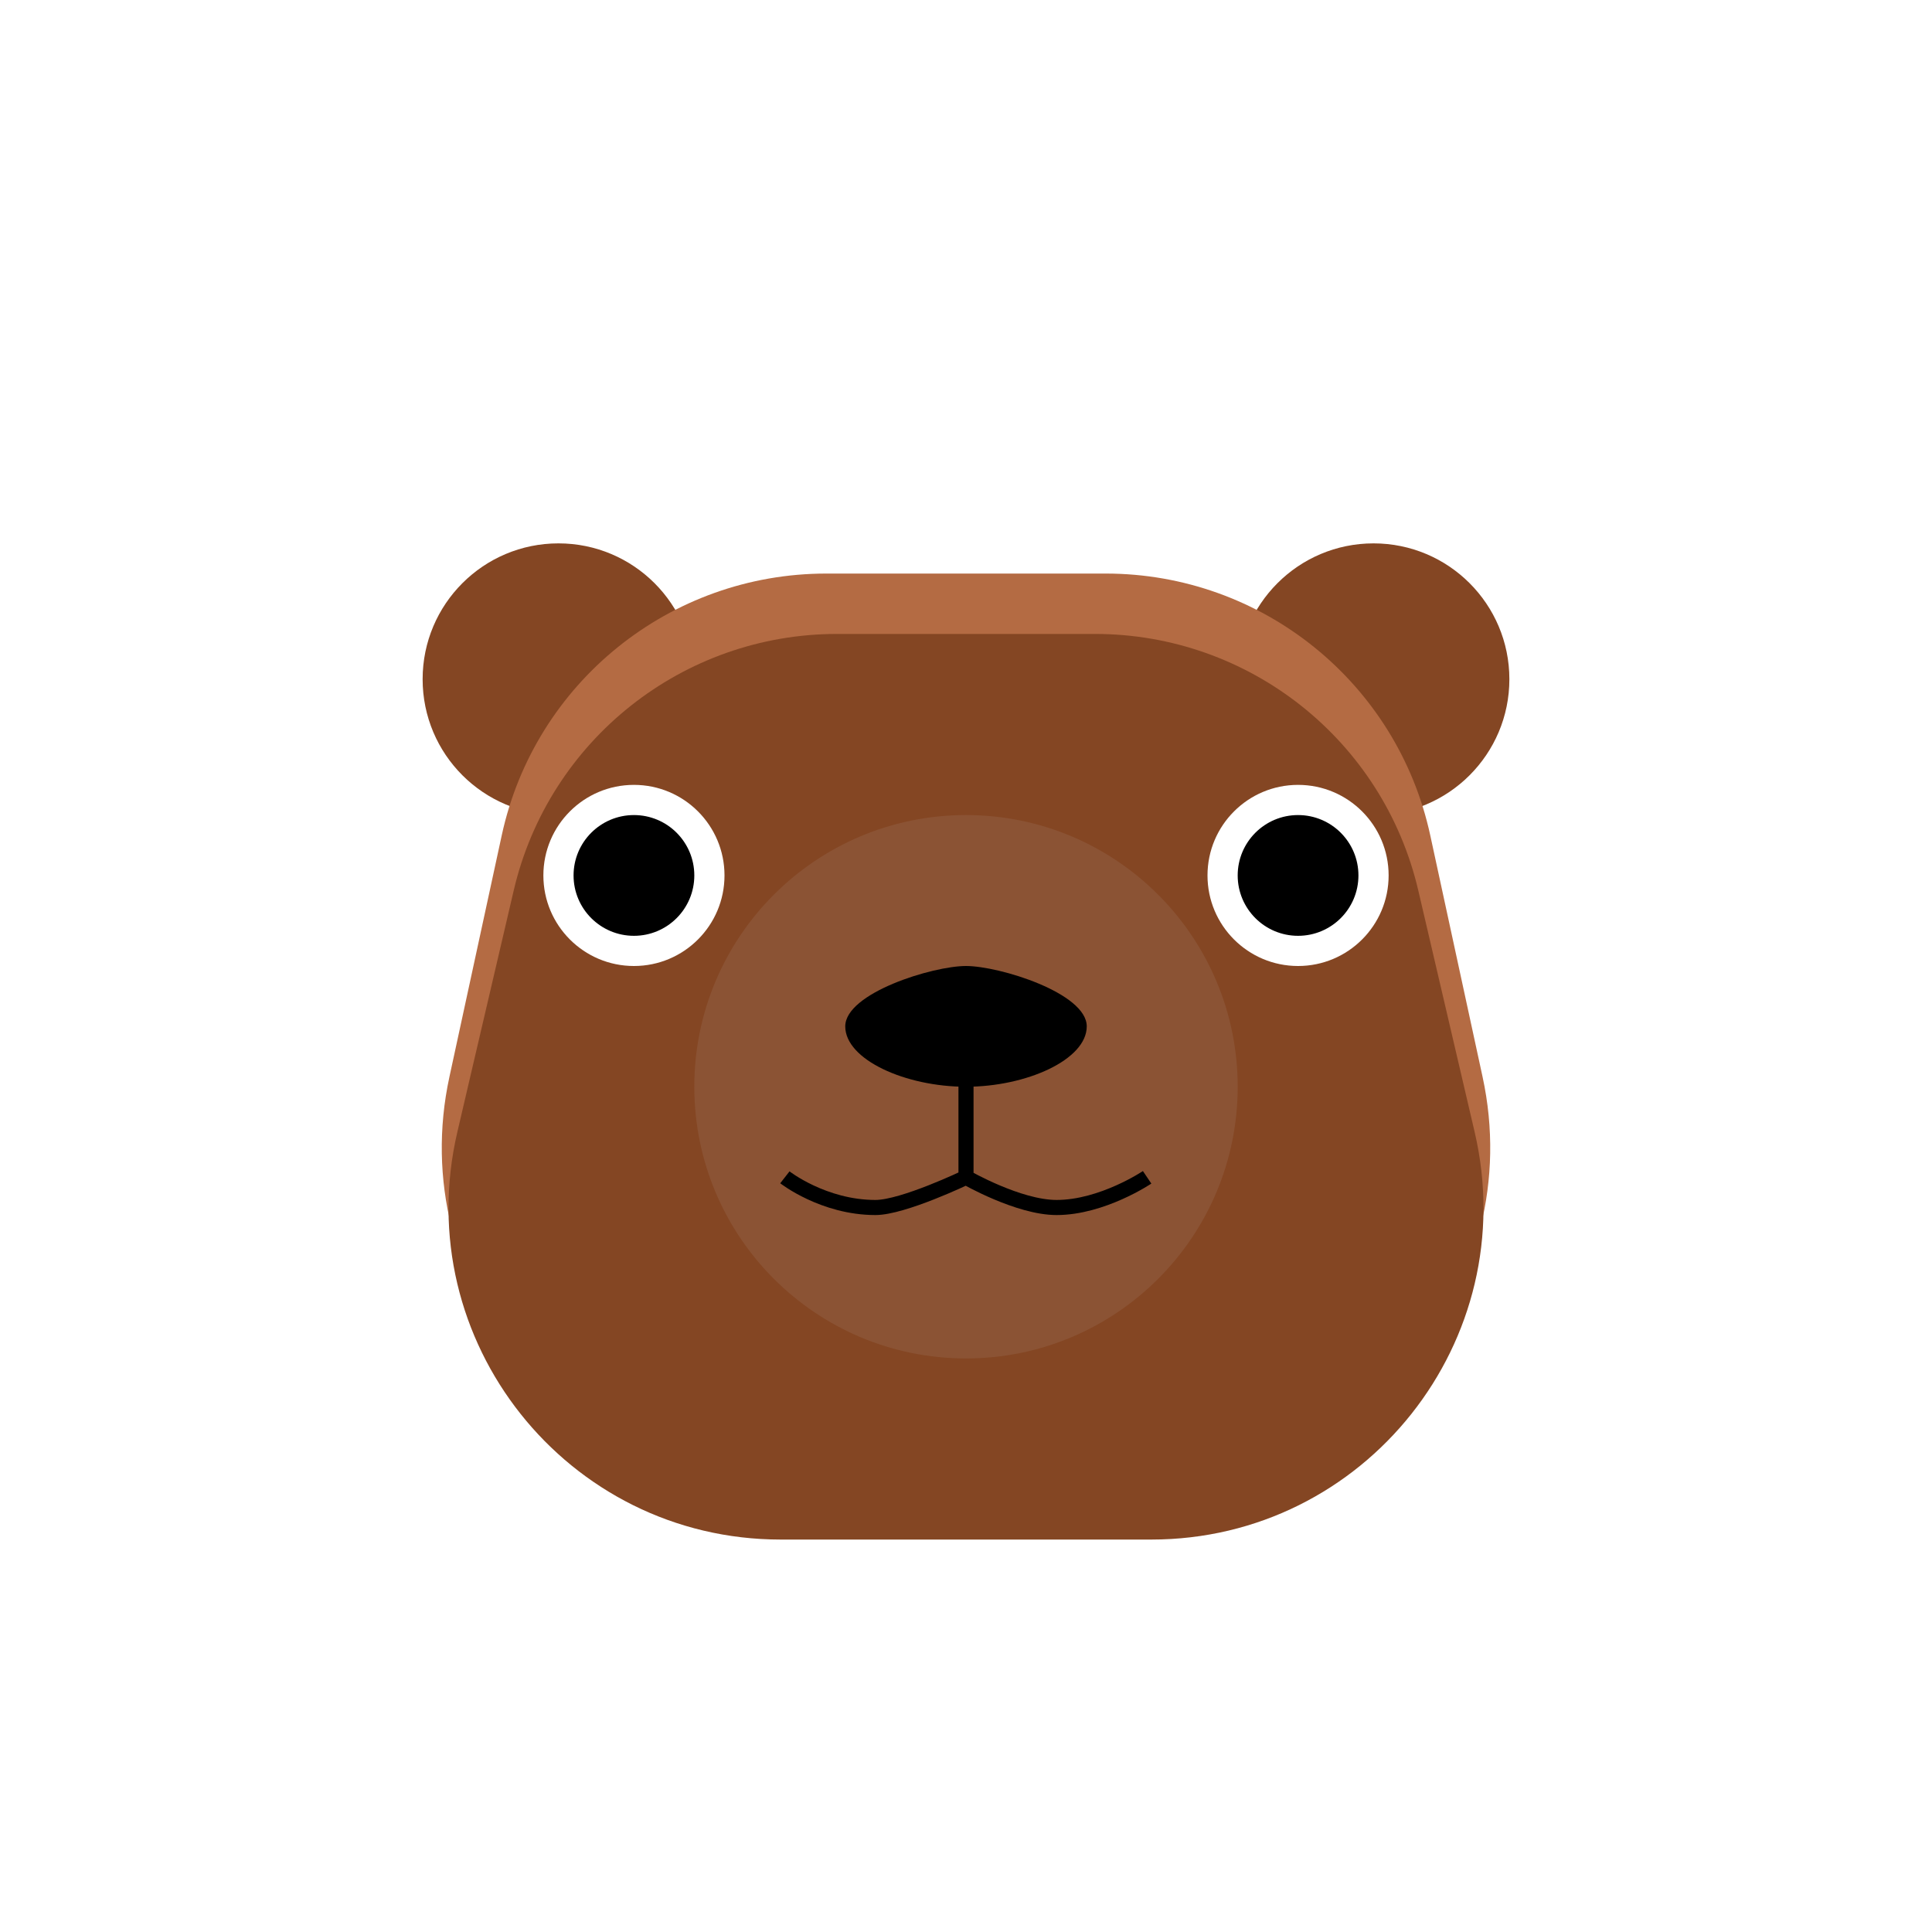 <svg width="64" height="64" viewBox="0 0 64 64" fill="none" xmlns="http://www.w3.org/2000/svg">
<g filter="url(#filter0_d_1761_6)">
<circle cx="18.5" cy="18.5" r="4.5" fill="#844623"/>
</g>
<g filter="url(#filter1_d_1761_6)">
<circle cx="45.5" cy="18.5" r="4.5" fill="#844623"/>
</g>
<path d="M16.621 27.671C17.718 22.611 22.194 19 27.372 19H36.628C41.806 19 46.282 22.611 47.379 27.671L49.112 35.671C50.597 42.525 45.374 49 38.361 49H25.639C18.625 49 13.403 42.525 14.888 35.671L16.621 27.671Z" fill="#B46B43"/>
<g filter="url(#filter2_d_1761_6)">
<path d="M17.017 25.5C18.178 20.522 22.617 17 27.729 17H36.271C41.383 17 45.822 20.522 46.983 25.5L48.85 33.501C50.46 40.4 45.223 47 38.138 47H25.862C18.777 47 13.54 40.4 15.15 33.501L17.017 25.5Z" fill="#844623"/>
</g>
<g filter="url(#filter3_d_1761_6)">
<circle cx="21" cy="25" r="3" fill="white"/>
</g>
<circle cx="32" cy="36" r="9" fill="#8B5334"/>
<g filter="url(#filter4_d_1761_6)">
<circle cx="21" cy="25" r="2" fill="black"/>
</g>
<g filter="url(#filter5_d_1761_6)">
<circle cx="43" cy="25" r="3" fill="white"/>
</g>
<g filter="url(#filter6_d_1761_6)">
<circle cx="43" cy="25" r="2" fill="black"/>
</g>
<path d="M36 34C36 35.105 34 36 32 36C30 36 28 35.105 28 34C28 32.895 30.895 32 32 32C33.104 32 36 32.895 36 34Z" fill="black"/>
<path d="M32 35C32 35 32 35.095 32 39M32 39C32 39 29.916 40 29 40C27.278 40 26 39 26 39M32 39C32 39 33.737 40 35 40C36.514 40 38 39 38 39" stroke="black" stroke-width="0.5"/>
<defs>
<filter id="filter0_d_1761_6" x="10" y="14" width="17" height="17" filterUnits="userSpaceOnUse" color-interpolation-filters="sRGB">
<feFlood flood-opacity="0" result="BackgroundImageFix"/>
<feColorMatrix in="SourceAlpha" type="matrix" values="0 0 0 0 0 0 0 0 0 0 0 0 0 0 0 0 0 0 127 0" result="hardAlpha"/>
<feOffset dy="4"/>
<feGaussianBlur stdDeviation="2"/>
<feColorMatrix type="matrix" values="0 0 0 0 0 0 0 0 0 0 0 0 0 0 0 0 0 0 0.25 0"/>
<feBlend mode="normal" in2="BackgroundImageFix" result="effect1_dropShadow_1761_6"/>
<feBlend mode="normal" in="SourceGraphic" in2="effect1_dropShadow_1761_6" result="shape"/>
</filter>
<filter id="filter1_d_1761_6" x="37" y="14" width="17" height="17" filterUnits="userSpaceOnUse" color-interpolation-filters="sRGB">
<feFlood flood-opacity="0" result="BackgroundImageFix"/>
<feColorMatrix in="SourceAlpha" type="matrix" values="0 0 0 0 0 0 0 0 0 0 0 0 0 0 0 0 0 0 127 0" result="hardAlpha"/>
<feOffset dy="4"/>
<feGaussianBlur stdDeviation="2"/>
<feColorMatrix type="matrix" values="0 0 0 0 0 0 0 0 0 0 0 0 0 0 0 0 0 0 0.25 0"/>
<feBlend mode="normal" in2="BackgroundImageFix" result="effect1_dropShadow_1761_6"/>
<feBlend mode="normal" in="SourceGraphic" in2="effect1_dropShadow_1761_6" result="shape"/>
</filter>
<filter id="filter2_d_1761_6" x="10.857" y="17" width="42.285" height="38" filterUnits="userSpaceOnUse" color-interpolation-filters="sRGB">
<feFlood flood-opacity="0" result="BackgroundImageFix"/>
<feColorMatrix in="SourceAlpha" type="matrix" values="0 0 0 0 0 0 0 0 0 0 0 0 0 0 0 0 0 0 127 0" result="hardAlpha"/>
<feOffset dy="4"/>
<feGaussianBlur stdDeviation="2"/>
<feColorMatrix type="matrix" values="0 0 0 0 0 0 0 0 0 0 0 0 0 0 0 0 0 0 0.25 0"/>
<feBlend mode="normal" in2="BackgroundImageFix" result="effect1_dropShadow_1761_6"/>
<feBlend mode="normal" in="SourceGraphic" in2="effect1_dropShadow_1761_6" result="shape"/>
</filter>
<filter id="filter3_d_1761_6" x="14" y="22" width="14" height="14" filterUnits="userSpaceOnUse" color-interpolation-filters="sRGB">
<feFlood flood-opacity="0" result="BackgroundImageFix"/>
<feColorMatrix in="SourceAlpha" type="matrix" values="0 0 0 0 0 0 0 0 0 0 0 0 0 0 0 0 0 0 127 0" result="hardAlpha"/>
<feOffset dy="4"/>
<feGaussianBlur stdDeviation="2"/>
<feColorMatrix type="matrix" values="0 0 0 0 0 0 0 0 0 0 0 0 0 0 0 0 0 0 0.25 0"/>
<feBlend mode="normal" in2="BackgroundImageFix" result="effect1_dropShadow_1761_6"/>
<feBlend mode="normal" in="SourceGraphic" in2="effect1_dropShadow_1761_6" result="shape"/>
</filter>
<filter id="filter4_d_1761_6" x="15" y="23" width="12" height="12" filterUnits="userSpaceOnUse" color-interpolation-filters="sRGB">
<feFlood flood-opacity="0" result="BackgroundImageFix"/>
<feColorMatrix in="SourceAlpha" type="matrix" values="0 0 0 0 0 0 0 0 0 0 0 0 0 0 0 0 0 0 127 0" result="hardAlpha"/>
<feOffset dy="4"/>
<feGaussianBlur stdDeviation="2"/>
<feColorMatrix type="matrix" values="0 0 0 0 0 0 0 0 0 0 0 0 0 0 0 0 0 0 0.25 0"/>
<feBlend mode="normal" in2="BackgroundImageFix" result="effect1_dropShadow_1761_6"/>
<feBlend mode="normal" in="SourceGraphic" in2="effect1_dropShadow_1761_6" result="shape"/>
</filter>
<filter id="filter5_d_1761_6" x="36" y="22" width="14" height="14" filterUnits="userSpaceOnUse" color-interpolation-filters="sRGB">
<feFlood flood-opacity="0" result="BackgroundImageFix"/>
<feColorMatrix in="SourceAlpha" type="matrix" values="0 0 0 0 0 0 0 0 0 0 0 0 0 0 0 0 0 0 127 0" result="hardAlpha"/>
<feOffset dy="4"/>
<feGaussianBlur stdDeviation="2"/>
<feColorMatrix type="matrix" values="0 0 0 0 0 0 0 0 0 0 0 0 0 0 0 0 0 0 0.25 0"/>
<feBlend mode="normal" in2="BackgroundImageFix" result="effect1_dropShadow_1761_6"/>
<feBlend mode="normal" in="SourceGraphic" in2="effect1_dropShadow_1761_6" result="shape"/>
</filter>
<filter id="filter6_d_1761_6" x="37" y="23" width="12" height="12" filterUnits="userSpaceOnUse" color-interpolation-filters="sRGB">
<feFlood flood-opacity="0" result="BackgroundImageFix"/>
<feColorMatrix in="SourceAlpha" type="matrix" values="0 0 0 0 0 0 0 0 0 0 0 0 0 0 0 0 0 0 127 0" result="hardAlpha"/>
<feOffset dy="4"/>
<feGaussianBlur stdDeviation="2"/>
<feColorMatrix type="matrix" values="0 0 0 0 0 0 0 0 0 0 0 0 0 0 0 0 0 0 0.25 0"/>
<feBlend mode="normal" in2="BackgroundImageFix" result="effect1_dropShadow_1761_6"/>
<feBlend mode="normal" in="SourceGraphic" in2="effect1_dropShadow_1761_6" result="shape"/>
</filter>
</defs>
</svg>
